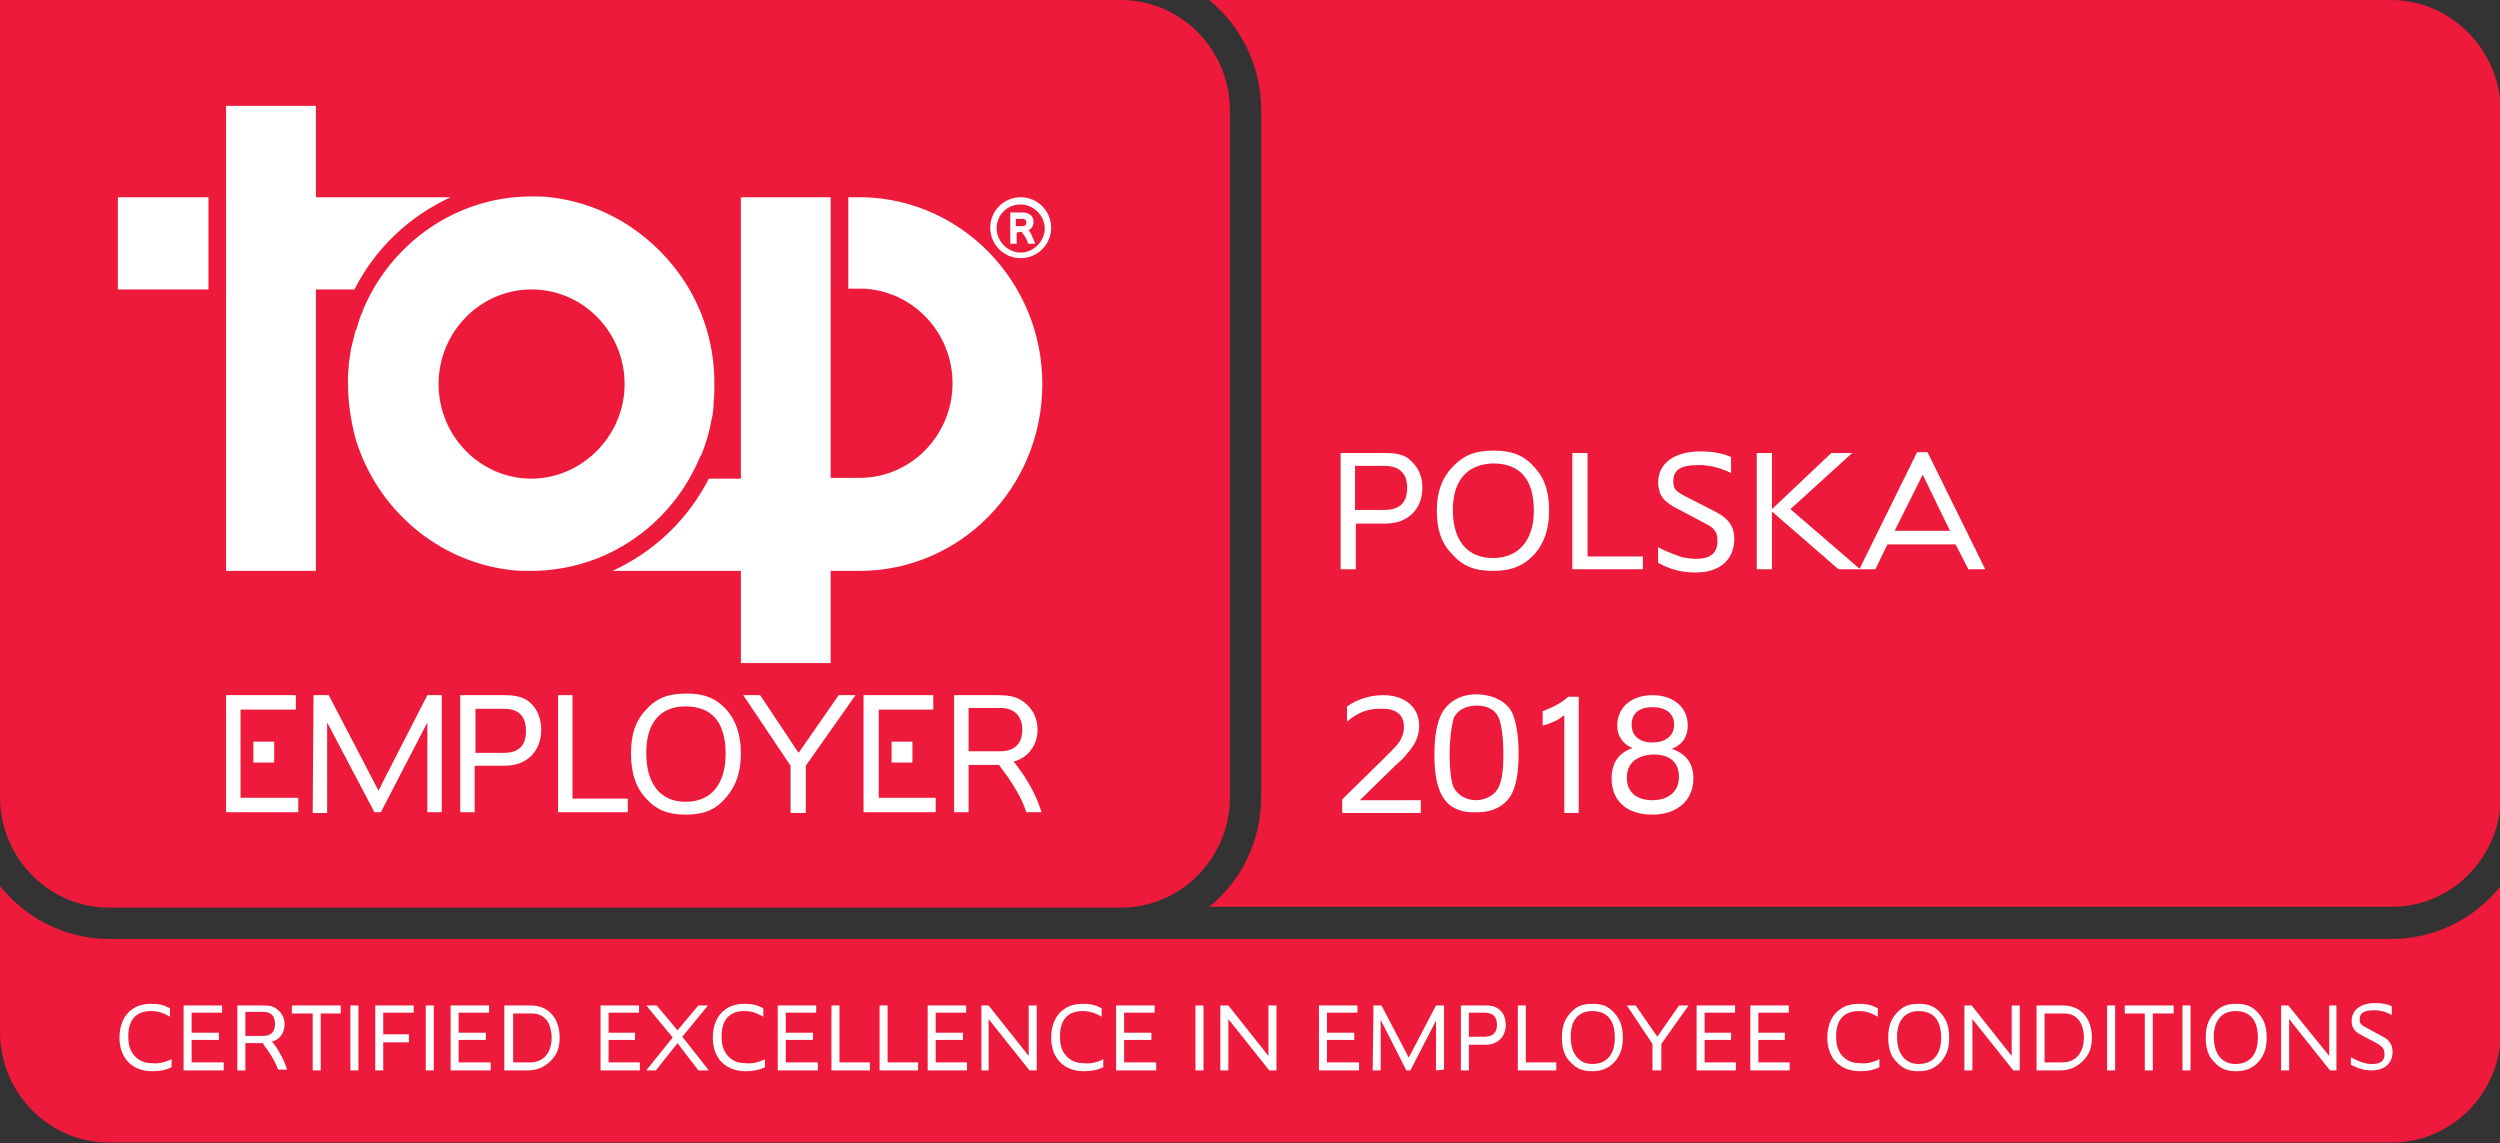 <?xml version="1.0" encoding="utf-8"?>
<!-- Generator: Adobe Illustrator 19.0.0, SVG Export Plug-In . SVG Version: 6.00 Build 0)  -->
<svg version="1.1" xmlns="http://www.w3.org/2000/svg" xmlns:xlink="http://www.w3.org/1999/xlink" x="0px" y="0px"
	 viewBox="0 0 311.8 142.6" style="enable-background:new 0 0 311.8 142.6;" xml:space="preserve">
<rect x="0" y="0" width="311.8" height="142.6" fill="#333333" stroke="none"/>
<style type="text/css">
	.st0{fill:#ED1A3B;}
	.st1{fill:#FFFFFF;}
</style>
<g id="Blue_Seal">
</g>
<g id="country">
	<g id="red_back">
		<path id="XMLID_301_" class="st0" d="M298.3,117.1H13.6c-5.5,0-10.4-2.6-13.6-6.6v18.2c0,7.6,6.1,13.8,13.6,13.8h284.7
			c7.5,0,13.6-6.2,13.6-13.8v-18.2C308.6,114.6,303.7,117.1,298.3,117.1"/>
		<path id="XMLID_300_" class="st0" d="M298.2,0H150.8c4,3.3,6.5,8.2,6.5,13.8v85.5c0,5.6-2.5,10.6-6.5,13.8h147.5
			c7.5,0,13.6-6.2,13.6-13.8V13.8C311.8,6.2,305.7,0,298.2,0"/>
		<path id="XMLID_299_" class="st0" d="M139.8,0H0v99.4c0,7.6,6.1,13.8,13.6,13.8h126.2c7.5,0,13.6-6.2,13.6-13.8V13.8
			C153.4,6.2,147.3,0,139.8,0"/>
	</g>
	<g id="Top_Employers">
		<path id="XMLID_285_" class="st1" d="M31.6,95.1h2.6v-2.6h-2.6V95.1z M109.5,88.5h6.9v-1.8h-8.7v14.6h9v-1.8h-7.1V88.5z
			 M126.6,95.2l-0.2-0.2c1.8-0.5,3-2,3-4c0-1.3-0.5-2.4-1.4-3.2c-0.9-0.8-1.8-1.1-3.6-1.1H119v14.6h1.8v-5.9h3.8
			c0.4,0.6,0.6,0.8,1.1,1.5c1.2,1.8,1.9,3.1,2.3,4.4h1.9c-0.4-1.2-0.6-1.7-1.1-2.7C128.1,97.3,127.6,96.5,126.6,95.2z M124.7,93.7
			h-3.9v-5.4h4c1.7,0,2.7,1,2.7,2.7C127.5,92.8,126.5,93.7,124.7,93.7z M30,88.5h6.9v-1.8h-8.7v14.6h9v-1.8H30V88.5z M85.6,86.5
			c-2.3,0-3.8,0.6-5.1,2.1c-1.3,1.4-1.8,3.1-1.8,5.4c0,2.4,0.6,4.2,1.8,5.5c1.3,1.5,2.8,2.1,5,2.1c2.3,0,3.8-0.6,5.1-2.2
			c1.2-1.4,1.8-3.1,1.8-5.4c0-2.4-0.6-4.1-1.8-5.5C89.3,87.1,87.9,86.5,85.6,86.5z M85.5,100c-3.1,0-4.9-2.2-4.9-6.1
			c0-3.7,1.7-5.8,4.9-5.8c3.3,0,5,2,5,5.9C90.5,97.8,88.7,100,85.5,100z M111.2,95.1h2.6v-2.6h-2.6V95.1z M47.2,98.6L41,86.7h-1.9
			L39,101.4h1.8V90.1l5.9,11.2h0.8l5.8-11.2v11.2l1.8,0V86.7h-1.8L47.2,98.6z M99.6,93.9l-4.8-7.2h-2.1l5.9,8.8v5.9h1.9v-5.9
			l6.2-8.8h-2.1L99.6,93.9z M63,86.7h-5.6v14.6h1.8v-5.8h3.8c2.7,0,4.5-1.8,4.5-4.5c0-1.2-0.4-2.4-1.2-3.2
			C65.6,87.1,64.7,86.7,63,86.7z M62.8,93.9h-3.5v-5.5h3.5c1.9,0,2.8,0.9,2.8,2.8C65.6,93,64.7,93.9,62.8,93.9z M71.4,86.7h-1.8
			v14.6h8.7v-1.7h-6.9V86.7z"/>
		<path id="XMLID_279_" class="st1" d="M56.2,24.6H39.4V13.2H28.2v58h11.2V36.1h4.8C46.8,31,51,27,56.2,24.6 M107.7,24.6l-0.3,0
			h-1.6v11.4h1.9c6.2,0.3,11.1,5.5,11.1,11.8c0,6.5-5.2,11.8-11.6,11.8l-3.1,0h-0.5V24.6H92.4v35.1h-4c-2.6,5.1-6.8,9.1-12,11.5h16
			v11.5h11.2V71.2h3.6c12.6,0,22.8-10.4,22.8-23.3C130,35.2,120,24.9,107.7,24.6z M87.3,57c0,0,0-0.1,0.1-0.1c0.6-1.4,1-2.8,1.3-4.3
			c0,0,0-0.1,0-0.1c0.2-0.7,0.3-1.5,0.3-2.3c0,0,0,0,0,0c0.1-0.8,0.1-1.6,0.1-2.4c0-4.6-1.3-8.9-3.6-12.5
			c-3.7-5.8-9.8-9.9-16.9-10.7c-0.8-0.1-1.5-0.1-2.3-0.1c-9.4,0-17.5,5.8-21,14.1c0,0.1-0.1,0.2-0.1,0.3c-0.3,0.6-0.5,1.3-0.7,2
			c0,0.1,0,0.1-0.1,0.2c-0.2,0.6-0.3,1.2-0.5,1.9c0,0.1,0,0.2-0.1,0.3c-0.1,0.7-0.2,1.4-0.3,2.1c0,0.1,0,0.2,0,0.3
			c-0.1,0.7-0.1,1.5-0.1,2.2c0,2.4,0.4,4.8,1,7c2.7,8.7,10.3,15.2,19.4,16.2c0.8,0.1,1.6,0.1,2.4,0.1C75.7,71.2,83.8,65.4,87.3,57z
			 M66.4,59.7h-0.1v0c-6.4,0-11.6-5.3-11.6-11.8c0-6.5,5.2-11.8,11.6-11.8c6.4,0,11.6,5.3,11.6,11.8C77.9,54.3,72.7,59.6,66.4,59.7z
			 M14.7,36.1H26V24.6H14.7V36.1z"/>
		<path id="XMLID_276_" class="st1" d="M127.3,24.6c-2.1,0-3.8,1.7-3.8,3.8c0,2.1,1.7,3.8,3.8,3.8c2.1,0,3.8-1.7,3.8-3.8
			C131.1,26.3,129.4,24.6,127.3,24.6 M127.3,31.5c-1.6,0-3-1.4-3-3c0-1.7,1.3-3,3-3c1.6,0,3,1.4,3,3
			C130.3,30.1,128.9,31.5,127.3,31.5z"/>
		<path id="XMLID_273_" class="st1" d="M129,30.1c-0.1-0.3-0.2-0.4-0.3-0.7c-0.1-0.3-0.3-0.5-0.4-0.7c0.4-0.2,0.6-0.6,0.6-1
			c0-0.4-0.1-0.7-0.4-0.9c-0.3-0.2-0.5-0.3-1-0.3H126v3.9h0.8v-1.4l0.6-0.1c0.1,0.1,0.1,0.2,0.3,0.4c0.3,0.4,0.4,0.7,0.5,1l0,0.1
			h0.9L129,30.1 M127.5,28.2h-0.8v-0.9h0.8c0.3,0,0.5,0.1,0.5,0.5C128,28,127.9,28.2,127.5,28.2z"/>
		<path id="XMLID_272_" class="st1" d="M21.4,132.1v1c-0.8,0.4-1.6,0.5-2.4,0.5c-2.5,0-4.1-1.6-4.1-4.2c0-1.6,0.6-2.9,1.7-3.6
			c0.6-0.4,1.3-0.6,2.3-0.6c0.9,0,1.4,0.1,2.2,0.5c0,0,0.1,0,0.1,0.1v1c-0.9-0.5-1.5-0.7-2.4-0.7c-1.8,0-2.8,1.1-2.8,3.1
			c0,1.1,0.2,1.8,0.7,2.4c0.6,0.7,1.3,1,2.3,1C19.7,132.7,20.6,132.5,21.4,132.1"/>
		<polyline id="XMLID_271_" class="st1" points="27.9,132.5 27.9,133.5 22.9,133.5 22.9,125.4 27.7,125.4 27.7,126.3 23.9,126.3 
			23.9,128.8 27.3,128.8 27.3,129.7 23.9,129.7 23.9,132.5 27.9,132.5 		"/>
		<path id="XMLID_268_" class="st1" d="M30.6,130.2v3.3h-1v-8.1h3.1c1,0,1.5,0.1,2,0.6c0.5,0.4,0.8,1.1,0.8,1.7c0,1.1-0.6,2-1.6,2.2
			l0.1,0.1c0.6,0.7,0.8,1.2,1.2,1.9c0.3,0.6,0.4,0.9,0.6,1.5h-1.1c-0.3-0.7-0.6-1.4-1.3-2.4c-0.3-0.4-0.4-0.5-0.6-0.9H30.6
			 M30.6,129.2h2.2c1,0,1.5-0.5,1.5-1.5c0-1-0.5-1.5-1.5-1.5h-2.2V129.2z"/>
		<polyline id="XMLID_267_" class="st1" points="36.4,125.4 42.5,125.4 42.5,126.4 40,126.4 40,133.5 39,133.5 39,126.4 36.4,126.4 
			36.4,125.4 		"/>
		<rect id="XMLID_266_" x="43.7" y="125.4" class="st1" width="1" height="8.1"/>
		<polyline id="XMLID_265_" class="st1" points="47.8,130 47.8,133.5 46.8,133.5 46.8,125.4 51.6,125.4 51.6,126.3 47.8,126.3 
			47.8,129 51,129 51,130 47.8,130 		"/>
		<rect id="XMLID_264_" x="53.1" y="125.4" class="st1" width="1" height="8.1"/>
		<polyline id="XMLID_263_" class="st1" points="61.2,132.5 61.2,133.5 56.2,133.5 56.2,125.4 61,125.4 61,126.3 57.2,126.3 
			57.2,128.8 60.6,128.8 60.6,129.7 57.2,129.7 57.2,132.5 61.2,132.5 		"/>
		<path id="XMLID_260_" class="st1" d="M62.9,125.4h3.3c2.2,0,3.6,1.6,3.6,4c0,1.2-0.3,2.1-1.1,2.9c-0.8,0.8-1.7,1.2-2.9,1.2h-2.9
			V125.4 M63.9,132.5h2.2c1.7,0,2.7-1.2,2.7-3.1c0-0.8-0.2-1.5-0.5-2c-0.5-0.7-1.1-1-2-1h-2.3V132.5z"/>
		<polyline id="XMLID_259_" class="st1" points="79.8,132.5 79.8,133.5 74.9,133.5 74.9,125.4 79.7,125.4 79.7,126.3 75.9,126.3 
			75.9,128.8 79.2,128.8 79.2,129.7 75.9,129.7 75.9,132.5 79.8,132.5 		"/>
		<polyline id="XMLID_258_" class="st1" points="80.6,125.4 81.9,125.4 84.5,128.5 87.1,125.4 88.3,125.4 85.1,129.3 88.4,133.5 
			87.1,133.5 84.5,130.1 81.8,133.5 80.6,133.5 83.9,129.4 80.6,125.4 		"/>
		<path id="XMLID_257_" class="st1" d="M95.4,132.1v1c-0.8,0.4-1.6,0.5-2.4,0.5c-2.5,0-4.1-1.6-4.1-4.2c0-1.6,0.6-2.9,1.7-3.6
			c0.6-0.4,1.3-0.6,2.3-0.6c0.9,0,1.4,0.1,2.2,0.5c0,0,0.1,0,0.1,0.1v1c-0.9-0.5-1.5-0.7-2.4-0.7c-1.8,0-2.8,1.1-2.8,3.1
			c0,1.1,0.2,1.8,0.7,2.4c0.6,0.7,1.3,1,2.3,1C93.8,132.7,94.6,132.5,95.4,132.1"/>
		<polyline id="XMLID_256_" class="st1" points="102,132.5 102,133.5 97,133.5 97,125.4 101.8,125.4 101.8,126.3 98,126.3 98,128.8 
			101.4,128.8 101.4,129.7 98,129.7 98,132.5 102,132.5 		"/>
		<polyline id="XMLID_255_" class="st1" points="108.5,132.5 108.5,133.5 103.7,133.5 103.7,125.4 104.7,125.4 104.7,132.5 
			108.5,132.5 		"/>
		<polyline id="XMLID_254_" class="st1" points="114.5,132.5 114.5,133.5 109.7,133.5 109.7,125.4 110.7,125.4 110.7,132.5 
			114.5,132.5 		"/>
		<polyline id="XMLID_253_" class="st1" points="120.6,132.5 120.6,133.5 115.7,133.5 115.7,125.4 120.5,125.4 120.5,126.3 
			116.7,126.3 116.7,128.8 120.1,128.8 120.1,129.7 116.7,129.7 116.7,132.5 120.6,132.5 		"/>
		<polyline id="XMLID_252_" class="st1" points="122.4,125.4 123.3,125.4 128.3,131.7 128.3,125.4 129.3,125.4 129.3,133.5 
			128.4,133.5 123.3,127.1 123.3,133.5 122.4,133.5 122.4,125.4 		"/>
		<path id="XMLID_251_" class="st1" d="M137.6,132.1v1c-0.8,0.4-1.6,0.5-2.4,0.5c-2.5,0-4.1-1.6-4.1-4.2c0-1.6,0.6-2.9,1.7-3.6
			c0.6-0.4,1.3-0.6,2.3-0.6c0.9,0,1.4,0.1,2.2,0.5c0,0,0.1,0,0.1,0.1v1c-0.9-0.5-1.5-0.7-2.4-0.7c-1.8,0-2.8,1.1-2.8,3.1
			c0,1.1,0.2,1.8,0.7,2.4c0.6,0.7,1.3,1,2.3,1C136,132.7,136.9,132.5,137.6,132.1"/>
		<polyline id="XMLID_250_" class="st1" points="144.2,132.5 144.2,133.5 139.2,133.5 139.2,125.4 144,125.4 144,126.3 140.2,126.3 
			140.2,128.8 143.6,128.8 143.6,129.7 140.2,129.7 140.2,132.5 144.2,132.5 		"/>
		<rect id="XMLID_249_" x="149.1" y="125.4" class="st1" width="1" height="8.1"/>
		<polyline id="XMLID_248_" class="st1" points="152.2,125.4 153.2,125.4 158.2,131.7 158.2,125.4 159.2,125.4 159.2,133.5 
			158.3,133.5 153.2,127.1 153.2,133.5 152.2,133.5 152.2,125.4 		"/>
		<polyline id="XMLID_247_" class="st1" points="169.5,132.5 169.5,133.5 164.5,133.5 164.5,125.4 169.3,125.4 169.3,126.3 
			165.5,126.3 165.5,128.8 168.9,128.8 168.9,129.7 165.5,129.7 165.5,132.5 169.5,132.5 		"/>
		<polyline id="XMLID_246_" class="st1" points="171.3,125.4 172.3,125.4 175.7,131.9 179.1,125.4 180.1,125.4 180.1,133.4 
			179.1,133.5 179.1,127.3 175.9,133.5 175.4,133.5 172.2,127.2 172.2,133.5 171.2,133.5 171.3,125.4 		"/>
		<path id="XMLID_243_" class="st1" d="M183.2,130.3v3.2h-1v-8.1h3.1c0.9,0,1.4,0.2,1.9,0.7c0.4,0.4,0.6,1.1,0.6,1.7
			c0,1.5-1,2.5-2.5,2.5H183.2 M183.2,129.3h1.9c1.1,0,1.6-0.5,1.6-1.5c0-1-0.5-1.5-1.6-1.5h-1.9V129.3z"/>
		<polyline id="XMLID_242_" class="st1" points="194.1,132.5 194.1,133.5 189.3,133.5 189.3,125.4 190.3,125.4 190.3,132.5 
			194.1,132.5 		"/>
		<path id="XMLID_239_" class="st1" d="M194.8,129.4c0-1.3,0.3-2.2,1-3c0.8-0.9,1.5-1.2,2.8-1.2c1.3,0,2,0.3,2.8,1.2
			c0.7,0.8,1,1.7,1,3c0,1.3-0.3,2.2-1,3c-0.7,0.8-1.6,1.2-2.8,1.2c-1.2,0-2-0.3-2.8-1.2C195.1,131.7,194.8,130.7,194.8,129.4
			 M195.9,129.3c0,2.1,1,3.4,2.7,3.4c1.8,0,2.8-1.2,2.8-3.3c0-2.2-1-3.3-2.8-3.3C196.8,126.1,195.9,127.3,195.9,129.3z"/>
		<polyline id="XMLID_238_" class="st1" points="206.1,130.2 202.9,125.4 204,125.4 206.7,129.3 209.4,125.4 210.6,125.4 
			207.2,130.2 207.2,133.5 206.1,133.5 206.1,130.2 		"/>
		<polyline id="XMLID_237_" class="st1" points="216.5,132.5 216.5,133.5 211.6,133.5 211.6,125.4 216.4,125.4 216.4,126.3 
			212.6,126.3 212.6,128.8 215.9,128.8 215.9,129.7 212.6,129.7 212.6,132.5 216.5,132.5 		"/>
		<polyline id="XMLID_236_" class="st1" points="223.2,132.5 223.2,133.5 218.3,133.5 218.3,125.4 223.1,125.4 223.1,126.3 
			219.3,126.3 219.3,128.8 222.6,128.8 222.6,129.7 219.3,129.7 219.3,132.5 223.2,132.5 		"/>
		<path id="XMLID_235_" class="st1" d="M234.4,132.1v1c-0.8,0.4-1.6,0.5-2.4,0.5c-2.5,0-4.1-1.6-4.1-4.2c0-1.6,0.6-2.9,1.7-3.6
			c0.6-0.4,1.3-0.6,2.3-0.6c0.9,0,1.4,0.1,2.2,0.5c0,0,0.1,0,0.1,0.1v1c-0.9-0.5-1.5-0.7-2.4-0.7c-1.8,0-2.8,1.1-2.8,3.1
			c0,1.1,0.2,1.8,0.7,2.4c0.6,0.7,1.3,1,2.3,1C232.8,132.7,233.6,132.5,234.4,132.1"/>
		<path id="XMLID_232_" class="st1" d="M235.5,129.4c0-1.3,0.3-2.2,1-3c0.8-0.9,1.5-1.2,2.8-1.2c1.3,0,2,0.3,2.8,1.2
			c0.7,0.8,1,1.7,1,3c0,1.3-0.3,2.2-1,3c-0.7,0.8-1.6,1.2-2.8,1.2c-1.2,0-2-0.3-2.8-1.2C235.8,131.7,235.5,130.7,235.5,129.4
			 M236.6,129.3c0,2.1,1,3.4,2.7,3.4c1.8,0,2.8-1.2,2.8-3.3c0-2.2-1-3.3-2.8-3.3C237.6,126.1,236.6,127.3,236.6,129.3z"/>
		<polyline id="XMLID_231_" class="st1" points="245,125.4 245.9,125.4 250.9,131.7 250.9,125.4 251.9,125.4 251.9,133.5 
			251.1,133.5 246,127.1 246,133.5 245,133.5 245,125.4 		"/>
		<path id="XMLID_228_" class="st1" d="M254,125.4h3.3c2.2,0,3.6,1.6,3.6,4c0,1.2-0.3,2.1-1.1,2.9c-0.8,0.8-1.7,1.2-2.9,1.2H254
			V125.4 M255,132.5h2.2c1.7,0,2.7-1.2,2.7-3.1c0-0.8-0.2-1.5-0.5-2c-0.5-0.7-1.1-1-2-1H255V132.5z"/>
		<rect id="XMLID_227_" x="262.8" y="125.4" class="st1" width="1" height="8.1"/>
		<polyline id="XMLID_226_" class="st1" points="265,125.4 271.1,125.4 271.1,126.4 268.5,126.4 268.5,133.5 267.5,133.5 
			267.5,126.4 265,126.4 265,125.4 		"/>
		<rect id="XMLID_225_" x="272.2" y="125.4" class="st1" width="1" height="8.1"/>
		<path id="XMLID_222_" class="st1" d="M275.1,129.4c0-1.3,0.3-2.2,1-3c0.8-0.9,1.5-1.2,2.8-1.2c1.3,0,2,0.3,2.8,1.2
			c0.7,0.8,1,1.7,1,3c0,1.3-0.3,2.2-1,3c-0.7,0.8-1.6,1.2-2.8,1.2c-1.2,0-2-0.3-2.8-1.2C275.4,131.7,275.1,130.7,275.1,129.4
			 M276.1,129.3c0,2.1,1,3.4,2.7,3.4c1.8,0,2.8-1.2,2.8-3.3c0-2.2-1-3.3-2.8-3.3C277.1,126.1,276.1,127.3,276.1,129.3z"/>
		<polyline id="XMLID_221_" class="st1" points="284.5,125.4 285.4,125.4 290.5,131.7 290.5,125.4 291.4,125.4 291.4,133.5 
			290.6,133.5 285.5,127.1 285.5,133.5 284.5,133.5 284.5,125.4 		"/>
		<path id="XMLID_220_" class="st1" d="M293.3,131.9c0.5,0.3,1.2,0.6,1.7,0.7c0.3,0.1,0.6,0.1,0.9,0.1c1,0,1.5-0.4,1.5-1.2
			c0-0.6-0.2-0.9-0.8-1.3l-1.9-1c-0.8-0.4-1.1-0.7-1.3-1.2c-0.1-0.2-0.1-0.4-0.1-0.7c0-1.3,1.1-2.2,2.9-2.2c0.8,0,1.5,0.1,2.1,0.4
			v1.1c-0.7-0.4-1.4-0.6-2.2-0.6c-1.2,0-1.8,0.3-1.8,1.1c0,0.5,0.1,0.7,0.7,1l2.2,1.2c0.8,0.4,1.2,1,1.2,1.9c0,1.4-1,2.3-2.6,2.3
			c-0.9,0-1.6-0.2-2.6-0.7V131.9"/>
	</g>
	<g id="XMLID_208_">
		<path id="XMLID_218_" class="st1" d="M168,90v-1.9c1.3-0.9,2.9-1.4,4.5-1.4c2.7,0,4.5,1.5,4.5,3.8c0,1.3-0.5,2.4-1.6,3.6
			c-0.3,0.4-0.7,0.8-1.3,1.3l-4.5,4.4h7.6v1.6h-9.8v-1.7l5.3-5.2c1.4-1.4,1.9-1.9,2.1-2.5c0.2-0.4,0.3-0.9,0.3-1.3
			c0-1.5-0.9-2.3-2.6-2.3C170.8,88.3,169.4,88.8,168,90z"/>
		<path id="XMLID_215_" class="st1" d="M178.9,94.2c0-2.4,0.3-4,0.9-5.2c0.8-1.5,2.4-2.4,4.3-2.4c2.1,0,3.8,0.9,4.5,2.3
			c0.5,1.1,0.8,2.9,0.8,5.1c0,2.3-0.3,4-0.9,5.1c-0.8,1.4-2.3,2.2-4.2,2.2C180.5,101.5,178.9,99.3,178.9,94.2z M180.8,94.1
			c0,2,0.2,3.4,0.5,4.1c0.5,1,1.6,1.6,2.8,1.6c1.2,0,2.4-0.7,2.8-1.6c0.4-0.8,0.6-2,0.6-4.1c0-2.1-0.2-3.4-0.5-4.4
			c-0.4-1.1-1.4-1.7-2.8-1.7c-1.4,0-2.5,0.6-2.9,1.6C181,90.7,180.8,92.2,180.8,94.1z"/>
		<path id="XMLID_213_" class="st1" d="M195.1,89.2c-0.9,0.7-1.4,0.9-2.7,1.3v-1.8c1.3-0.5,2.3-1,3.2-1.8h1.3v14.5h-1.8V89.2z"/>
		<path id="XMLID_209_" class="st1" d="M203.6,93.3c-1.2-0.5-1.9-1.5-1.9-2.8c0-2.3,1.8-3.8,4.4-3.8c2.6,0,4.4,1.5,4.4,3.8
			c0,1.4-0.7,2.4-2,2.9c1.8,0.6,2.7,1.8,2.7,3.7c0,2.7-2,4.5-5.1,4.5c-3.2,0-5.1-1.7-5.1-4.5C201,95.1,201.9,93.9,203.6,93.3z
			 M202.9,97c0,1.8,1.2,2.8,3.2,2.8c2,0,3.3-1.1,3.3-2.9c0-1.8-1.1-2.8-3.2-2.8C204.1,94.2,202.9,95.2,202.9,97z M203.5,90.4
			c0,1.4,1,2.2,2.6,2.2c1.7,0,2.7-0.9,2.7-2.2c0-1.4-1-2.2-2.7-2.2C204.4,88.2,203.5,89,203.5,90.4z"/>
	</g>
	<g id="XMLID_192_">
		<path id="XMLID_205_" class="st1" d="M169.1,65.3V71h-1.9V56.5h5.6c1.7,0,2.6,0.3,3.4,1.2c0.8,0.8,1.2,1.9,1.2,3.1
			c0,2.7-1.8,4.5-4.6,4.5H169.1z M169.1,63.6h3.5c2,0,2.9-0.9,2.9-2.8c0-1.8-1-2.7-2.9-2.7h-3.6V63.6z"/>
		<path id="XMLID_202_" class="st1" d="M179.2,63.7c0-2.3,0.6-4,1.9-5.4c1.4-1.5,2.8-2.1,5.2-2.1c2.3,0,3.8,0.6,5.1,2.1
			c1.3,1.4,1.8,3.1,1.8,5.4c0,2.3-0.6,4-1.8,5.4c-1.4,1.5-2.9,2.1-5.2,2.1c-2.3,0-3.8-0.6-5.1-2.1C179.8,67.8,179.2,66.1,179.2,63.7
			z M181.2,63.6c0,3.8,1.8,6,5,6c3.2,0,5.1-2.2,5.1-5.9c0-3.9-1.7-5.9-5.1-5.9C183,57.9,181.2,59.9,181.2,63.6z"/>
		<path id="XMLID_200_" class="st1" d="M204.9,69.3V71h-8.8V56.5h1.9v12.9H204.9z"/>
		<path id="XMLID_198_" class="st1" d="M206.7,68.2c0.9,0.5,2.2,1,3.1,1.3c0.5,0.1,1.2,0.2,1.7,0.2c1.8,0,2.7-0.7,2.7-2.2
			c0-1.1-0.3-1.6-1.5-2.2l-3.4-1.8c-1.4-0.7-2-1.3-2.3-2.1c-0.1-0.4-0.2-0.8-0.2-1.2c0-2.4,2-3.9,5.3-3.9c1.4,0,2.7,0.2,3.8,0.7v2
			c-1.2-0.6-2.6-1-4-1c-2.3,0-3.2,0.6-3.2,2c0,0.9,0.2,1.2,1.3,1.8l4.1,2.1c1.5,0.8,2.2,1.8,2.2,3.3c0,2.6-1.8,4.2-4.8,4.2
			c-1.7,0-3-0.3-4.7-1.2V68.2z"/>
		<path id="XMLID_196_" class="st1" d="M219.1,56.5h1.9v7l7.4-7h2.6l-7.7,7l8.7,7.5l-2.7,0l-8.3-7.2V71h-1.9V56.5z"/>
		<path id="XMLID_193_" class="st1" d="M235.4,67.9l-1.5,3.1h-2l7.2-14.6h1.3l7.2,14.6h-2.1l-1.6-3.1H235.4z M236.3,66.2h6.9l-3.4-7
			L236.3,66.2z"/>
	</g>
</g>
</svg>
